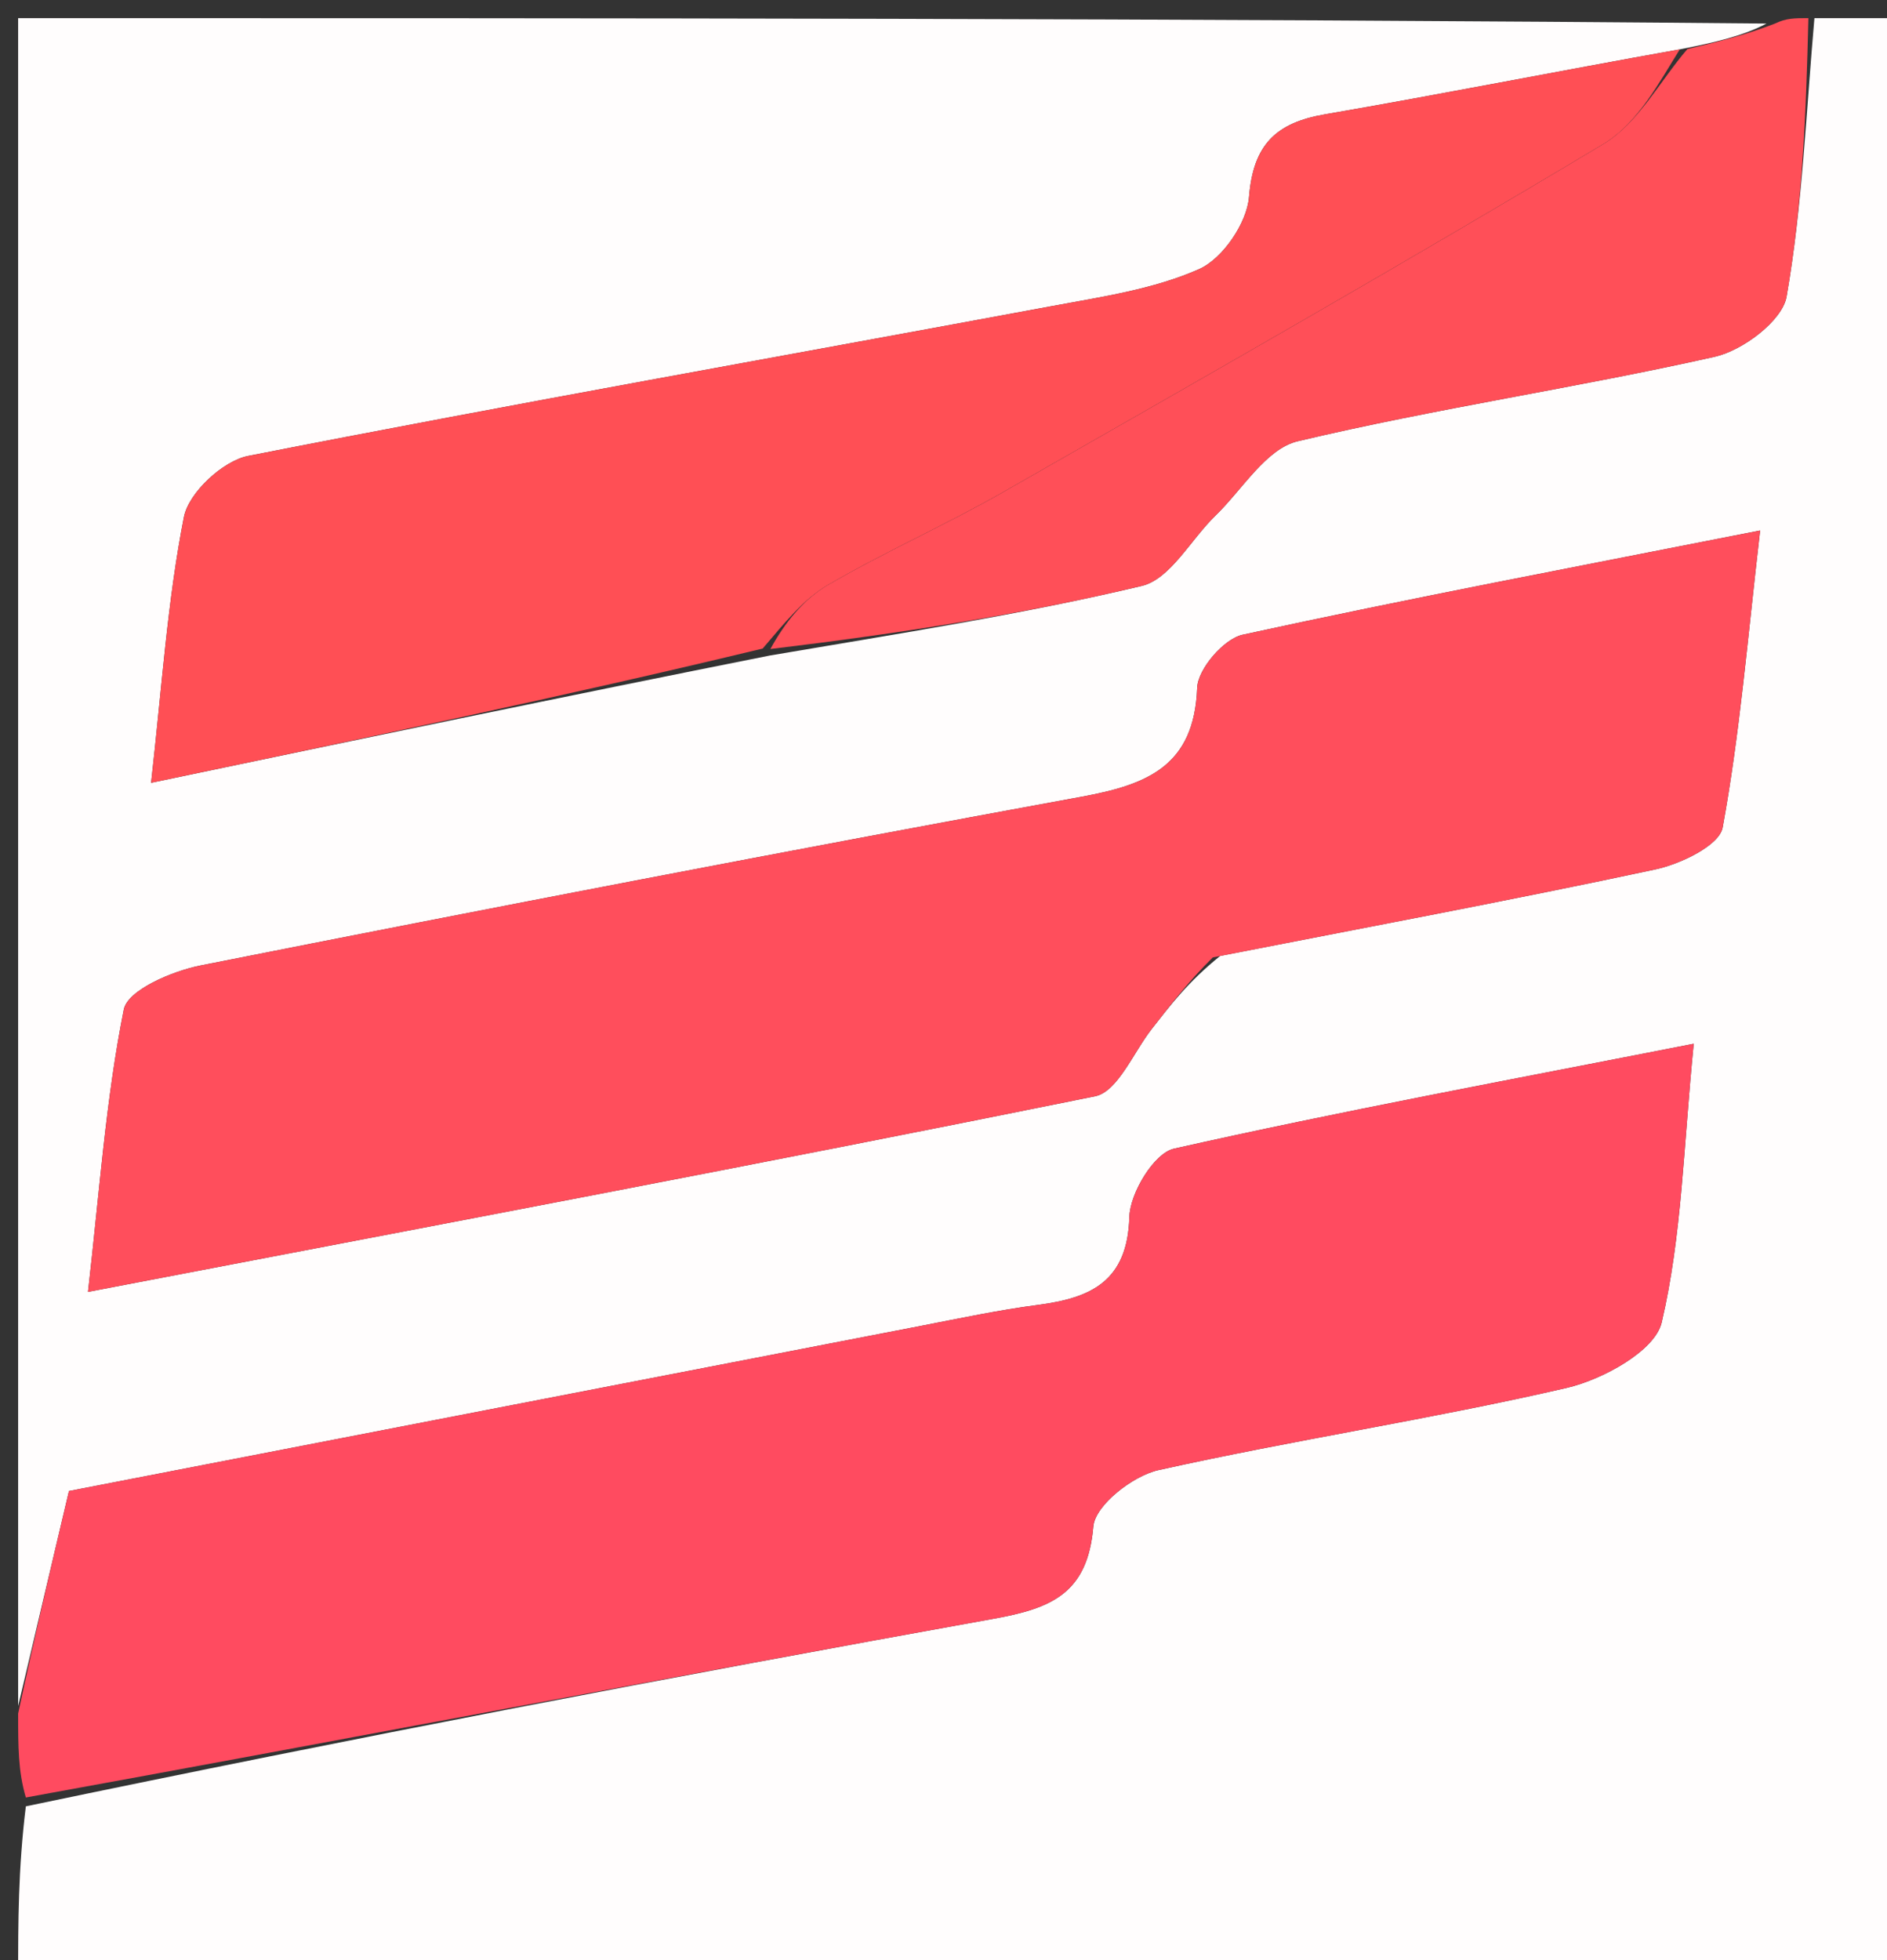 <svg version="1.1" id="Layer_1" xmlns="http://www.w3.org/2000/svg" xmlns:xlink="http://www.w3.org/1999/xlink" x="0px" y="0px"
	 width="100%" viewBox="0 0 104 108" enable-background="new 0 0 104 108" xml:space="preserve">
<rect x="0" y="0" width="104" height="108" fill="#333333" stroke="none"/>
<path fill="#FFFDFD" opacity="1" stroke="none" 
	d="
M1,94 
	C1,63.072 1,32.143 1,1 
	C33.021,1 65.042,1 97.358,1.298 
	C96.102,1.965 94.551,2.333 92.582,2.719 
	C85.786,3.935 79.419,5.196 73.025,6.299 
	C70.331,6.764 69.072,7.956 68.838,10.854 
	C68.723,12.287 67.388,14.249 66.095,14.824 
	C63.587,15.938 60.738,16.352 57.994,16.862 
	C43.22,19.609 28.42,22.225 13.675,25.121 
	C12.282,25.395 10.401,27.144 10.137,28.482 
	C9.223,33.125 8.921,37.889 8.327,43.132 
	C19.965,40.699 30.983,38.397 42.423,36.12 
	C49.551,34.907 56.302,33.862 62.926,32.284 
	C64.497,31.909 65.625,29.731 66.987,28.413 
	C68.468,26.979 69.78,24.727 71.519,24.313 
	C79.12,22.506 86.879,21.373 94.505,19.658 
	C96.051,19.31 98.234,17.673 98.466,16.342 
	C99.346,11.292 99.546,6.124 100,1 
	C101.663,1 103.326,1 104.992,1 
	C104.995,36.921 104.995,72.843 104.995,108.882 
	C70.334,108.882 35.667,108.882 1,108.882 
	C1,105.961 1,102.967 1.425,99.527 
	C19.483,95.762 37.102,92.371 54.76,89.192 
	C57.939,88.619 59.946,87.805 60.258,84.105 
	C60.356,82.944 62.428,81.319 63.841,81.003 
	C71.308,79.338 78.893,78.196 86.345,76.472 
	C88.333,76.012 91.213,74.431 91.581,72.869 
	C92.697,68.125 92.785,63.139 93.348,57.509 
	C83.19,59.506 73.903,61.22 64.697,63.292 
	C63.608,63.537 62.28,65.731 62.243,67.054 
	C62.143,70.611 60.117,71.519 57.2,71.9 
	C55.057,72.179 52.936,72.632 50.813,73.043 
	C35,76.102 19.19,79.17 3.801,82.153 
	C2.782,86.465 1.891,90.233 1,94 
M67.252,52.669 
	C75.252,51.103 83.268,49.61 91.238,47.903 
	C92.624,47.606 94.762,46.581 94.942,45.597 
	C95.888,40.439 96.315,35.185 97.008,29.229 
	C86.984,31.208 77.709,32.961 68.49,34.972 
	C67.449,35.199 66.018,36.86 65.98,37.9 
	C65.822,42.222 63.215,43.239 59.591,43.903 
	C43.39,46.873 27.216,49.992 11.059,53.195 
	C9.49,53.506 7.037,54.551 6.823,55.621 
	C5.83,60.586 5.481,65.68 4.85,71.181 
	C23.882,67.533 42.145,64.097 60.356,60.403 
	C61.603,60.15 62.47,57.976 63.491,56.678 
	C64.489,55.409 65.457,54.116 67.252,52.669 
z"/>
<path fill="#FF4B60" opacity="1" stroke="none" 
	d="
M1,94.417 
	C1.891,90.233 2.782,86.465 3.801,82.153 
	C19.19,79.17 35,76.102 50.813,73.043 
	C52.936,72.632 55.057,72.179 57.2,71.9 
	C60.117,71.519 62.143,70.611 62.243,67.054 
	C62.28,65.731 63.608,63.537 64.697,63.292 
	C73.903,61.22 83.19,59.506 93.348,57.509 
	C92.785,63.139 92.697,68.125 91.581,72.869 
	C91.213,74.431 88.333,76.012 86.345,76.472 
	C78.893,78.196 71.308,79.338 63.841,81.003 
	C62.428,81.319 60.356,82.944 60.258,84.105 
	C59.946,87.805 57.939,88.619 54.76,89.192 
	C37.102,92.371 19.483,95.762 1.425,99.04 
	C1,97.611 1,96.222 1,94.417 
z"/>
<path fill="#FF4F58" opacity="1" stroke="none" 
	d="
M93,2.701 
	C94.551,2.333 96.102,1.965 97.827,1.298 
	C98.444,1 98.889,1 99.667,1 
	C99.546,6.124 99.346,11.292 98.466,16.342 
	C98.234,17.673 96.051,19.31 94.505,19.658 
	C86.879,21.373 79.12,22.506 71.519,24.313 
	C69.78,24.727 68.468,26.979 66.987,28.413 
	C65.625,29.731 64.497,31.909 62.926,32.284 
	C56.302,33.862 49.551,34.907 42.458,35.761 
	C43.248,34.311 44.289,33.012 45.631,32.231 
	C48.77,30.403 52.112,28.927 55.267,27.126 
	C66.347,20.798 77.44,14.488 88.382,7.928 
	C90.283,6.789 91.478,4.473 93,2.701 
z"/>
<path fill="#FF4E5C" opacity="1" stroke="none" 
	d="
M66.845,52.752 
	C65.457,54.116 64.489,55.409 63.491,56.678 
	C62.47,57.976 61.603,60.15 60.356,60.403 
	C42.145,64.097 23.882,67.533 4.85,71.181 
	C5.481,65.68 5.83,60.586 6.823,55.621 
	C7.037,54.551 9.49,53.506 11.059,53.195 
	C27.216,49.992 43.39,46.873 59.591,43.903 
	C63.215,43.239 65.822,42.222 65.98,37.9 
	C66.018,36.86 67.449,35.199 68.49,34.972 
	C77.709,32.961 86.984,31.208 97.008,29.229 
	C96.315,35.185 95.888,40.439 94.942,45.597 
	C94.762,46.581 92.624,47.606 91.238,47.903 
	C83.268,49.61 75.252,51.103 66.845,52.752 
z"/>
<path fill="#FF4F55" opacity="1" stroke="none" 
	d="
M92.582,2.719 
	C91.478,4.473 90.283,6.789 88.382,7.928 
	C77.44,14.488 66.347,20.798 55.267,27.126 
	C52.112,28.927 48.77,30.403 45.631,32.231 
	C44.289,33.012 43.248,34.311 42.035,35.734 
	C30.983,38.397 19.965,40.699 8.327,43.132 
	C8.921,37.889 9.223,33.125 10.137,28.482 
	C10.401,27.144 12.282,25.395 13.675,25.121 
	C28.42,22.225 43.22,19.609 57.994,16.862 
	C60.738,16.352 63.587,15.938 66.095,14.824 
	C67.388,14.249 68.723,12.287 68.838,10.854 
	C69.072,7.956 70.331,6.764 73.025,6.299 
	C79.419,5.196 85.786,3.935 92.582,2.719 
z"/>
</svg>